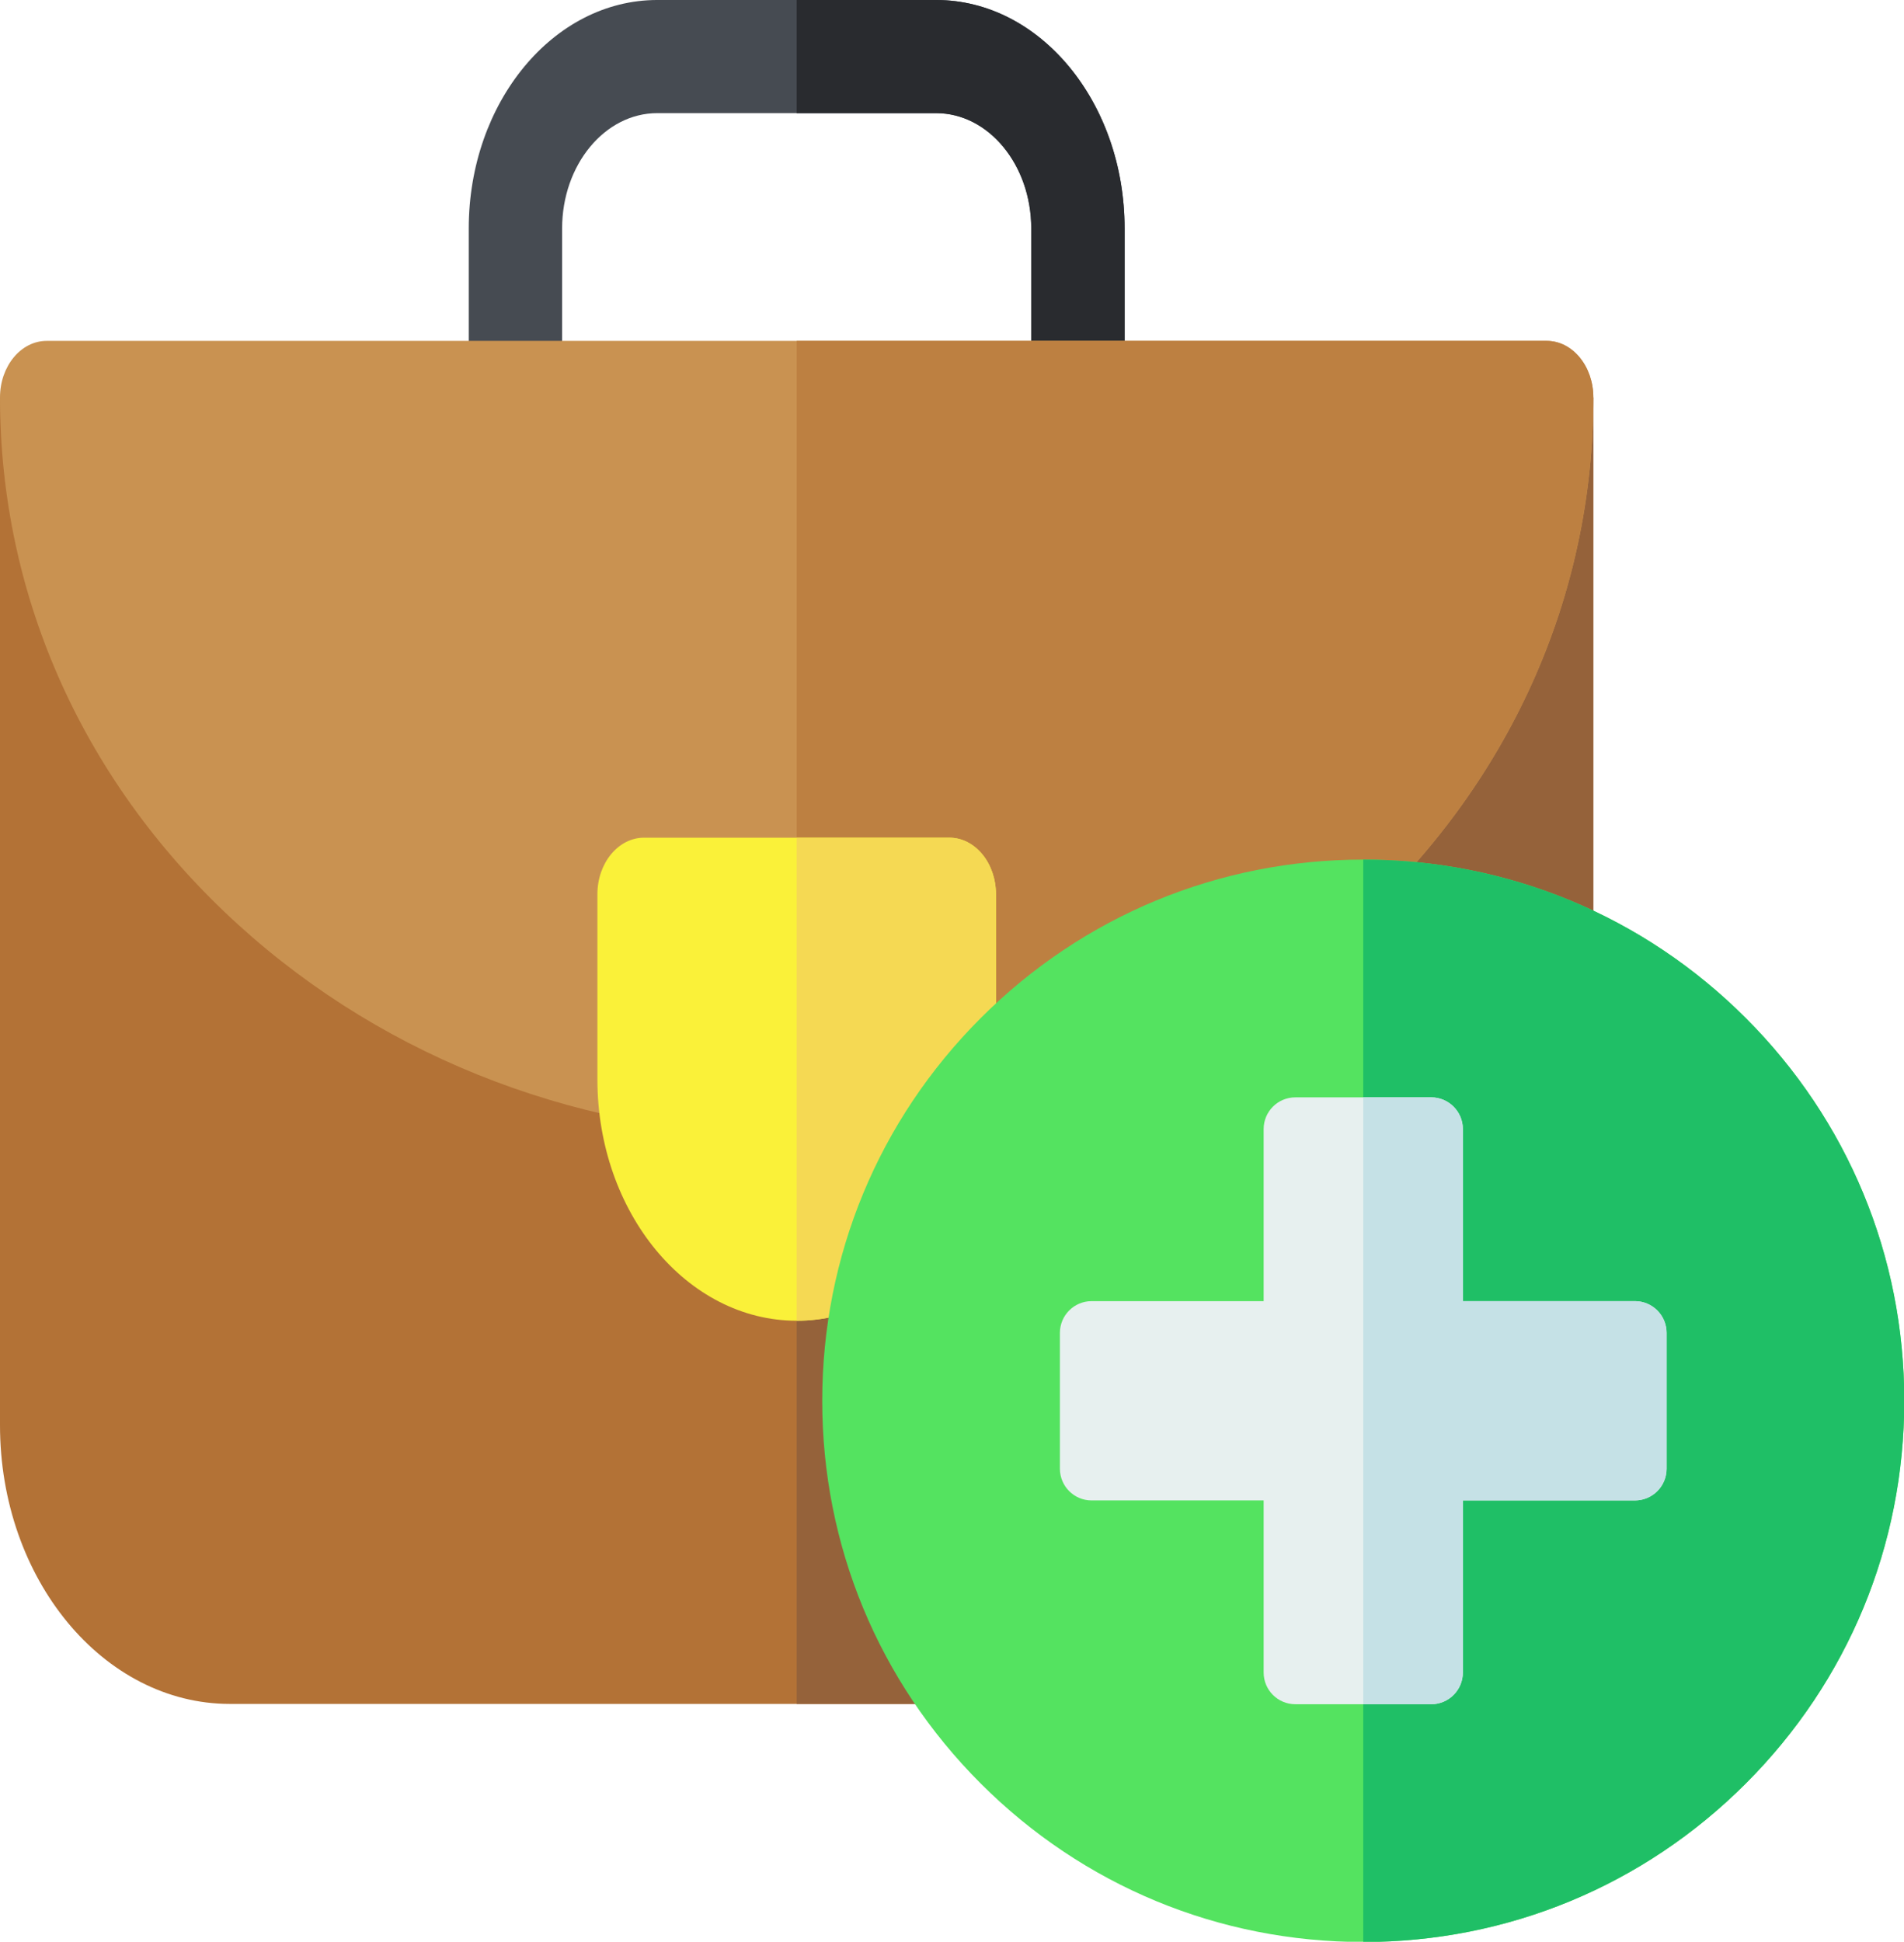 <?xml version="1.0" encoding="UTF-8" standalone="no"?>
<svg
   xmlns:dc="http://purl.org/dc/elements/1.1/"
   xmlns:cc="http://creativecommons.org/ns#"
   xmlns:rdf="http://www.w3.org/1999/02/22-rdf-syntax-ns#"
   xmlns:svg="http://www.w3.org/2000/svg"
   xmlns="http://www.w3.org/2000/svg"
   xmlns:sodipodi="http://sodipodi.sourceforge.net/DTD/sodipodi-0.dtd"
   xmlns:inkscape="http://www.inkscape.org/namespaces/inkscape"
   width="1214.463mm"
   height="1238.093mm"
   viewBox="0 0 1214.463 1238.093"
   version="1.1"
   id="svg8"
   inkscape:version="1.0.2 (e86c870879, 2021-01-15, custom)"
   sodipodi:docname="add-trip.svg">
  <defs
     id="defs2" />
  <sodipodi:namedview
     id="base"
     pagecolor="#ffffff"
     bordercolor="#666666"
     borderopacity="1.0"
     inkscape:pageopacity="0.0"
     inkscape:pageshadow="2"
     inkscape:zoom="0.12374369"
     inkscape:cx="3134.1086"
     inkscape:cy="2187.1751"
     inkscape:document-units="mm"
     inkscape:current-layer="layer1"
     inkscape:document-rotation="0"
     showgrid="false"
     inkscape:window-width="1920"
     inkscape:window-height="1028"
     inkscape:window-x="0"
     inkscape:window-y="28"
     inkscape:window-maximized="1"
     fit-margin-top="0"
     fit-margin-left="0"
     fit-margin-right="0"
     fit-margin-bottom="0" />
  <g
     inkscape:label="Layer 1"
     inkscape:groupmode="layer"
     id="layer1"
     transform="translate(105.2,18.791)">
    <g
       id="g986"
       transform="matrix(1.985,0,0,2.405,-105.2,-91.24)">
      <g
         id="g966">
        <path
           d="m 361.375,135.498 h -30 V 90.69 c 0,-16.855 -13.713,-30.567 -30.567,-30.567 h -89.615 c -16.854,0 -30.567,13.712 -30.567,30.567 v 44.808 h -30 V 90.69 c 0,-33.397 27.171,-60.567 60.567,-60.567 h 89.615 c 33.396,0 60.567,27.17 60.567,60.567 z"
           fill="#464b52"
           id="path964" />
      </g>
      <path
         d="M 300.808,30.123 H 256 v 30 h 44.808 c 16.854,0 30.567,13.712 30.567,30.567 v 44.808 h 30 V 90.69 c 0,-33.397 -27.171,-60.567 -60.567,-60.567 z"
         fill="#292b2f"
         id="path968" />
      <g
         id="g972">
        <path
           d="M 438.12,481.877 H 73.88 C 33.143,481.877 0,448.734 0,407.997 v -272.5 c 0,0 131.383,165.75 256,165.75 124.617,0 256,-165.75 256,-165.75 v 272.5 c 0,40.738 -33.143,73.88 -73.88,73.88 z"
           fill="#b37236"
           id="path970" />
      </g>
      <path
         d="m 438.12,481.877 c 40.737,0 73.88,-33.143 73.88,-73.88 v -272.5 c 0,0 -131.383,165.75 -256,165.75 v 180.63 z"
         fill="#95623a"
         id="path974" />
      <g
         id="g978">
        <path
           d="M 256,331.248 C 188.402,331.248 124.686,311.382 76.588,275.31 27.199,238.269 0,188.616 0,135.498 c 0,-8.284 6.716,-15 15,-15 h 482 c 8.284,0 15,6.716 15,15 0,53.118 -27.199,102.771 -76.588,139.812 C 387.314,311.381 323.598,331.248 256,331.248 Z"
           fill="#c99251"
           id="path976" />
      </g>
      <path
         d="M 497,120.498 H 256 v 210.75 c 67.598,0 131.314,-19.866 179.412,-55.938 C 484.801,238.269 512,188.616 512,135.498 c 0,-8.285 -6.716,-15 -15,-15 z"
         fill="#bd8041"
         id="path980" />
      <path
         d="m 305.035,252.213 h -98.07 c -8.284,0 -15,6.716 -15,15 v 49.035 c 0,35.309 28.726,64.035 64.035,64.035 35.309,0 64.035,-28.726 64.035,-64.035 v -49.035 c 0,-8.284 -6.716,-15 -15,-15 z"
         fill="#faf139"
         id="path982" />
      <path
         d="M 305.035,252.213 H 256 v 128.069 c 35.31,0 64.035,-28.726 64.035,-64.035 v -49.035 c 0,-8.283 -6.716,-14.999 -15,-14.999 z"
         fill="#f5d953"
         id="path984" />
    </g>
    <g
       id="g1087"
       transform="matrix(1.348,0,0,1.348,419.26,529.3)">
      <path
         d="M 437.02,74.98 C 388.668,26.629 324.383,0 256,0 187.621,0 123.332,26.629 74.98,74.98 26.629,123.332 0,187.617 0,256 0,324.379 26.629,388.668 74.98,437.02 123.332,485.371 187.621,512 256,512 324.383,512 388.668,485.371 437.02,437.02 485.371,388.668 512,324.379 512,256 512,187.617 485.371,123.332 437.02,74.98 Z m 0,0"
         fill="#54e360"
         id="path1067" />
      <path
         d="M 437.02,74.98 C 388.668,26.629 324.379,0 256,0 v 512 c 68.379,0 132.668,-26.629 181.02,-74.98 C 485.371,388.668 512,324.379 512,256 512,187.617 485.371,123.332 437.02,74.98 Z m 0,0"
         fill="#1fbf66"
         id="path1069" />
      <path
         d="m 384.531,208.867 h -81.398 v -81.398 c 0,-8.285 -6.715,-15 -15,-15 h -64.266 c -8.285,0 -15,6.715 -15,15 v 81.398 h -81.402 c -8.281,0 -15,6.715 -15,15 v 64.266 c 0,8.285 6.719,15 15,15 h 81.402 v 81.398 c 0,8.285 6.715,15 15,15 h 64.266 c 8.285,0 15,-6.715 15,-15 v -81.398 h 81.398 c 8.285,0 15,-6.715 15,-15 v -64.266 c 0,-8.285 -6.715,-15 -15,-15 z m 0,0"
         fill="#e7f0ef"
         id="path1071" />
      <path
         d="m 384.531,208.867 h -81.398 v -81.398 c 0,-8.285 -6.715,-15 -15,-15 H 256 v 287.062 h 32.133 c 8.285,0 15,-6.715 15,-15 v -81.398 h 81.398 c 8.285,0 15,-6.715 15,-15 v -64.266 c 0,-8.285 -6.715,-15 -15,-15 z m 0,0"
         fill="#c5e1e6"
         id="path1073" />
    </g>
  </g>
</svg>
